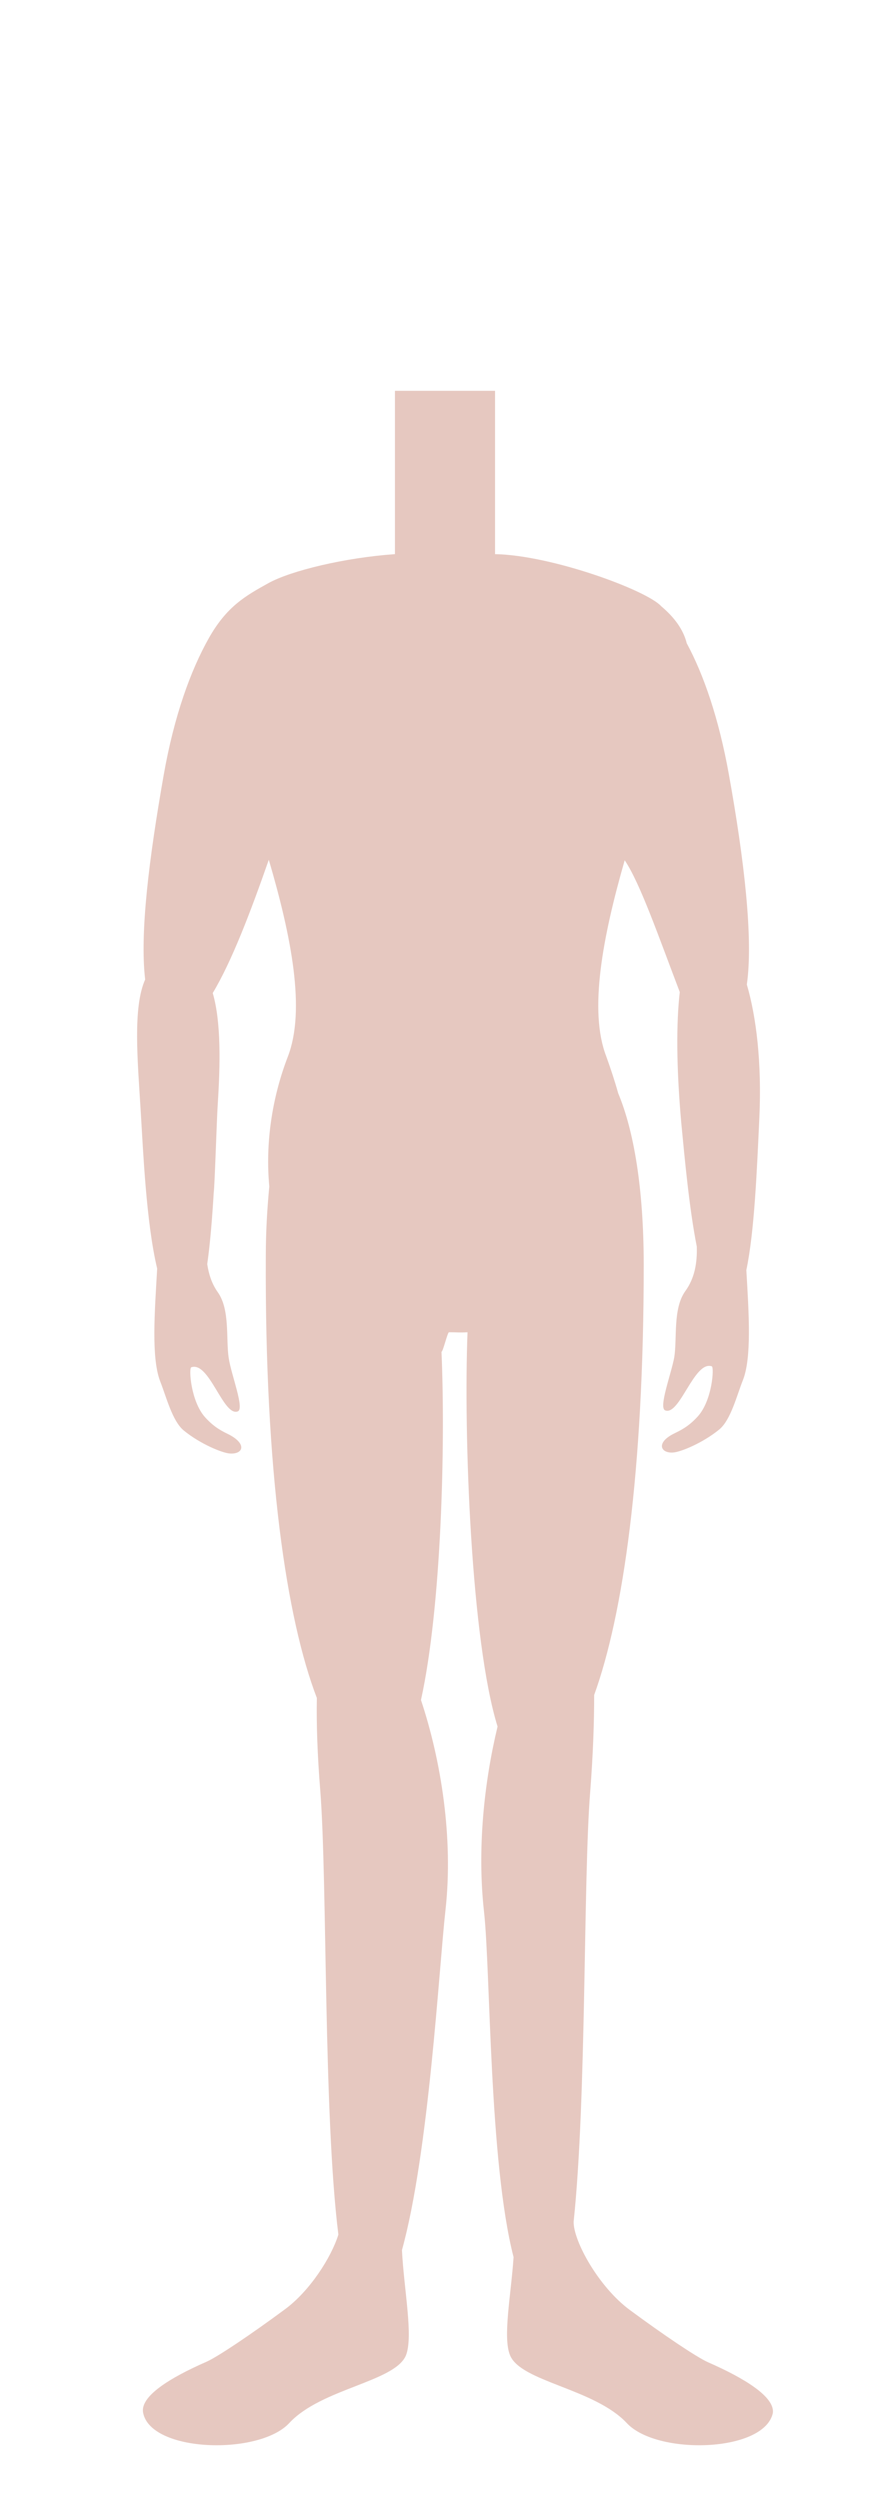 <?xml version="1.0" encoding="utf-8"?>
<!-- Generator: Adobe Illustrator 19.2.1, SVG Export Plug-In . SVG Version: 6.00 Build 0)  -->
<svg version="1.1" id="Layer_1" xmlns="http://www.w3.org/2000/svg" xmlns:xlink="http://www.w3.org/1999/xlink" x="0px" y="0px"
	 viewBox="0 0 178 499" style="enable-background:new 0 0 178 499;" xml:space="preserve">
<style type="text/css">
	.st0{fill:#E6C8C0;}
</style>
<g>
	<g>
		<path class="st0" d="M141.5,471.5c-2.3-1-9.1-5.6-15.6-10.4c-6.3-4.6-11.4-13.9-11.3-17.7c2.6-24.6,1.9-68,3.3-85.7
			c0.6-7.7,0.8-14.1,0.8-19.4c5.8-16,9.9-44.5,9.9-85.8c0-15.4-2-26.9-5.1-34.3c-0.7-2.5-1.5-4.9-2.4-7.4
			c-3.5-9.1-0.7-23.8,3.7-39.1c3.1,4.6,6.8,15.3,11,26.3c-0.7,6.2-0.7,14.8,0.3,26.1c0.7,7.3,1.6,17.1,3.1,24.7
			c0.1,3.2-0.4,6.3-2.3,8.9c-2.5,3.5-1.6,9.4-2.2,13.2c-0.6,3.3-3.2,10.1-1.8,10.6c2.9,1.1,5.8-10,9.3-8.8c0.5,0.2,0.1,6.8-2.8,10
			c-1.9,2.1-3.5,2.8-4.9,3.5c-3.5,1.8-2.5,3.9,0,3.7c1.5-0.1,5.9-1.9,9.2-4.6c2.3-1.9,3.5-6.8,4.7-9.8c1.8-4.5,1.2-13.4,0.7-22
			c1.6-7.6,2.1-19.6,2.6-30.4c0.5-11-0.6-20.1-2.5-26.6c1.3-9.1-0.5-24.8-3.6-42c-2-11.1-5-19.8-8.4-26.1c-0.7-2.8-2.5-5.2-5.1-7.4
			c-2.9-3.2-21.9-10.2-33.2-10.4V78h-20v32.6c-10,0.7-20.8,3.3-25.3,5.8s-8.3,4.6-11.9,11s-6.9,15.4-9,27.3
			c-2.9,16.5-4.8,31.5-3.7,40.8c-2.5,5.6-1.5,16.2-0.9,26.1c0.5,8.1,1.1,22.4,3.3,31.6c-0.5,8.7-1.2,17.8,0.6,22.5
			c1.2,3,2.4,7.9,4.7,9.8c3.3,2.7,7.7,4.5,9.2,4.6c2.6,0.2,3.5-1.8,0-3.7c-1.4-0.7-3-1.4-4.9-3.5c-2.9-3.2-3.3-9.8-2.8-10
			c3.6-1.3,6.4,9.9,9.3,8.8c1.4-0.5-1.3-7.3-1.8-10.6c-0.6-3.8,0.3-9.7-2.2-13.2c-1.2-1.7-1.8-3.6-2.1-5.6c0.6-4.2,1-9.3,1.3-14.3
			c0.2-1.4,0.6-14.6,0.8-17.6c0.5-7.8,0.7-16.4-1-22.2c3.8-6.3,7.6-16.3,11.2-26.6c4.5,15.3,7.4,30,3.8,39.3
			c-3.2,8.3-4.5,17.4-3.7,25.9c-0.4,4.2-0.7,8.9-0.7,14c-0.2,43,4.1,72.2,10.2,88.1c-0.1,5.1,0.1,11.3,0.7,18.7
			c1.4,18.3,0.6,64.4,3.6,88.4c-1.4,4.5-5.7,11.3-10.8,15c-6.5,4.8-13.3,9.4-15.6,10.4c-7.3,3.2-13.3,6.9-12.6,10.2
			c1.6,7.9,23.2,8.5,29.2,2c6.4-6.9,21.1-8.2,23.3-13.5c1.5-3.8-0.4-13.1-0.8-21c5.4-19.5,7.4-56.4,8.7-67.9
			c1.6-14.4-0.9-29.9-4.9-41.9c4.1-18.6,4.9-50.9,4.1-69.5c0.3,0,1.2-3.9,1.5-3.9c1.7,0,2.1,0.1,3.7,0c-0.8,20.5,0.7,61.6,6,78.7
			c-2.7,11.2-4.1,24.5-2.7,37c1.3,11.8,1,49.9,5.9,68.9c-0.5,7.5-2.2,16-0.7,19.6c2.2,5.3,16.8,6.6,23.3,13.5c6,6.5,27.5,5.9,29.2-2
			C154.8,478.4,148.8,474.7,141.5,471.5z"/>
	</g>
</g>
</svg>
